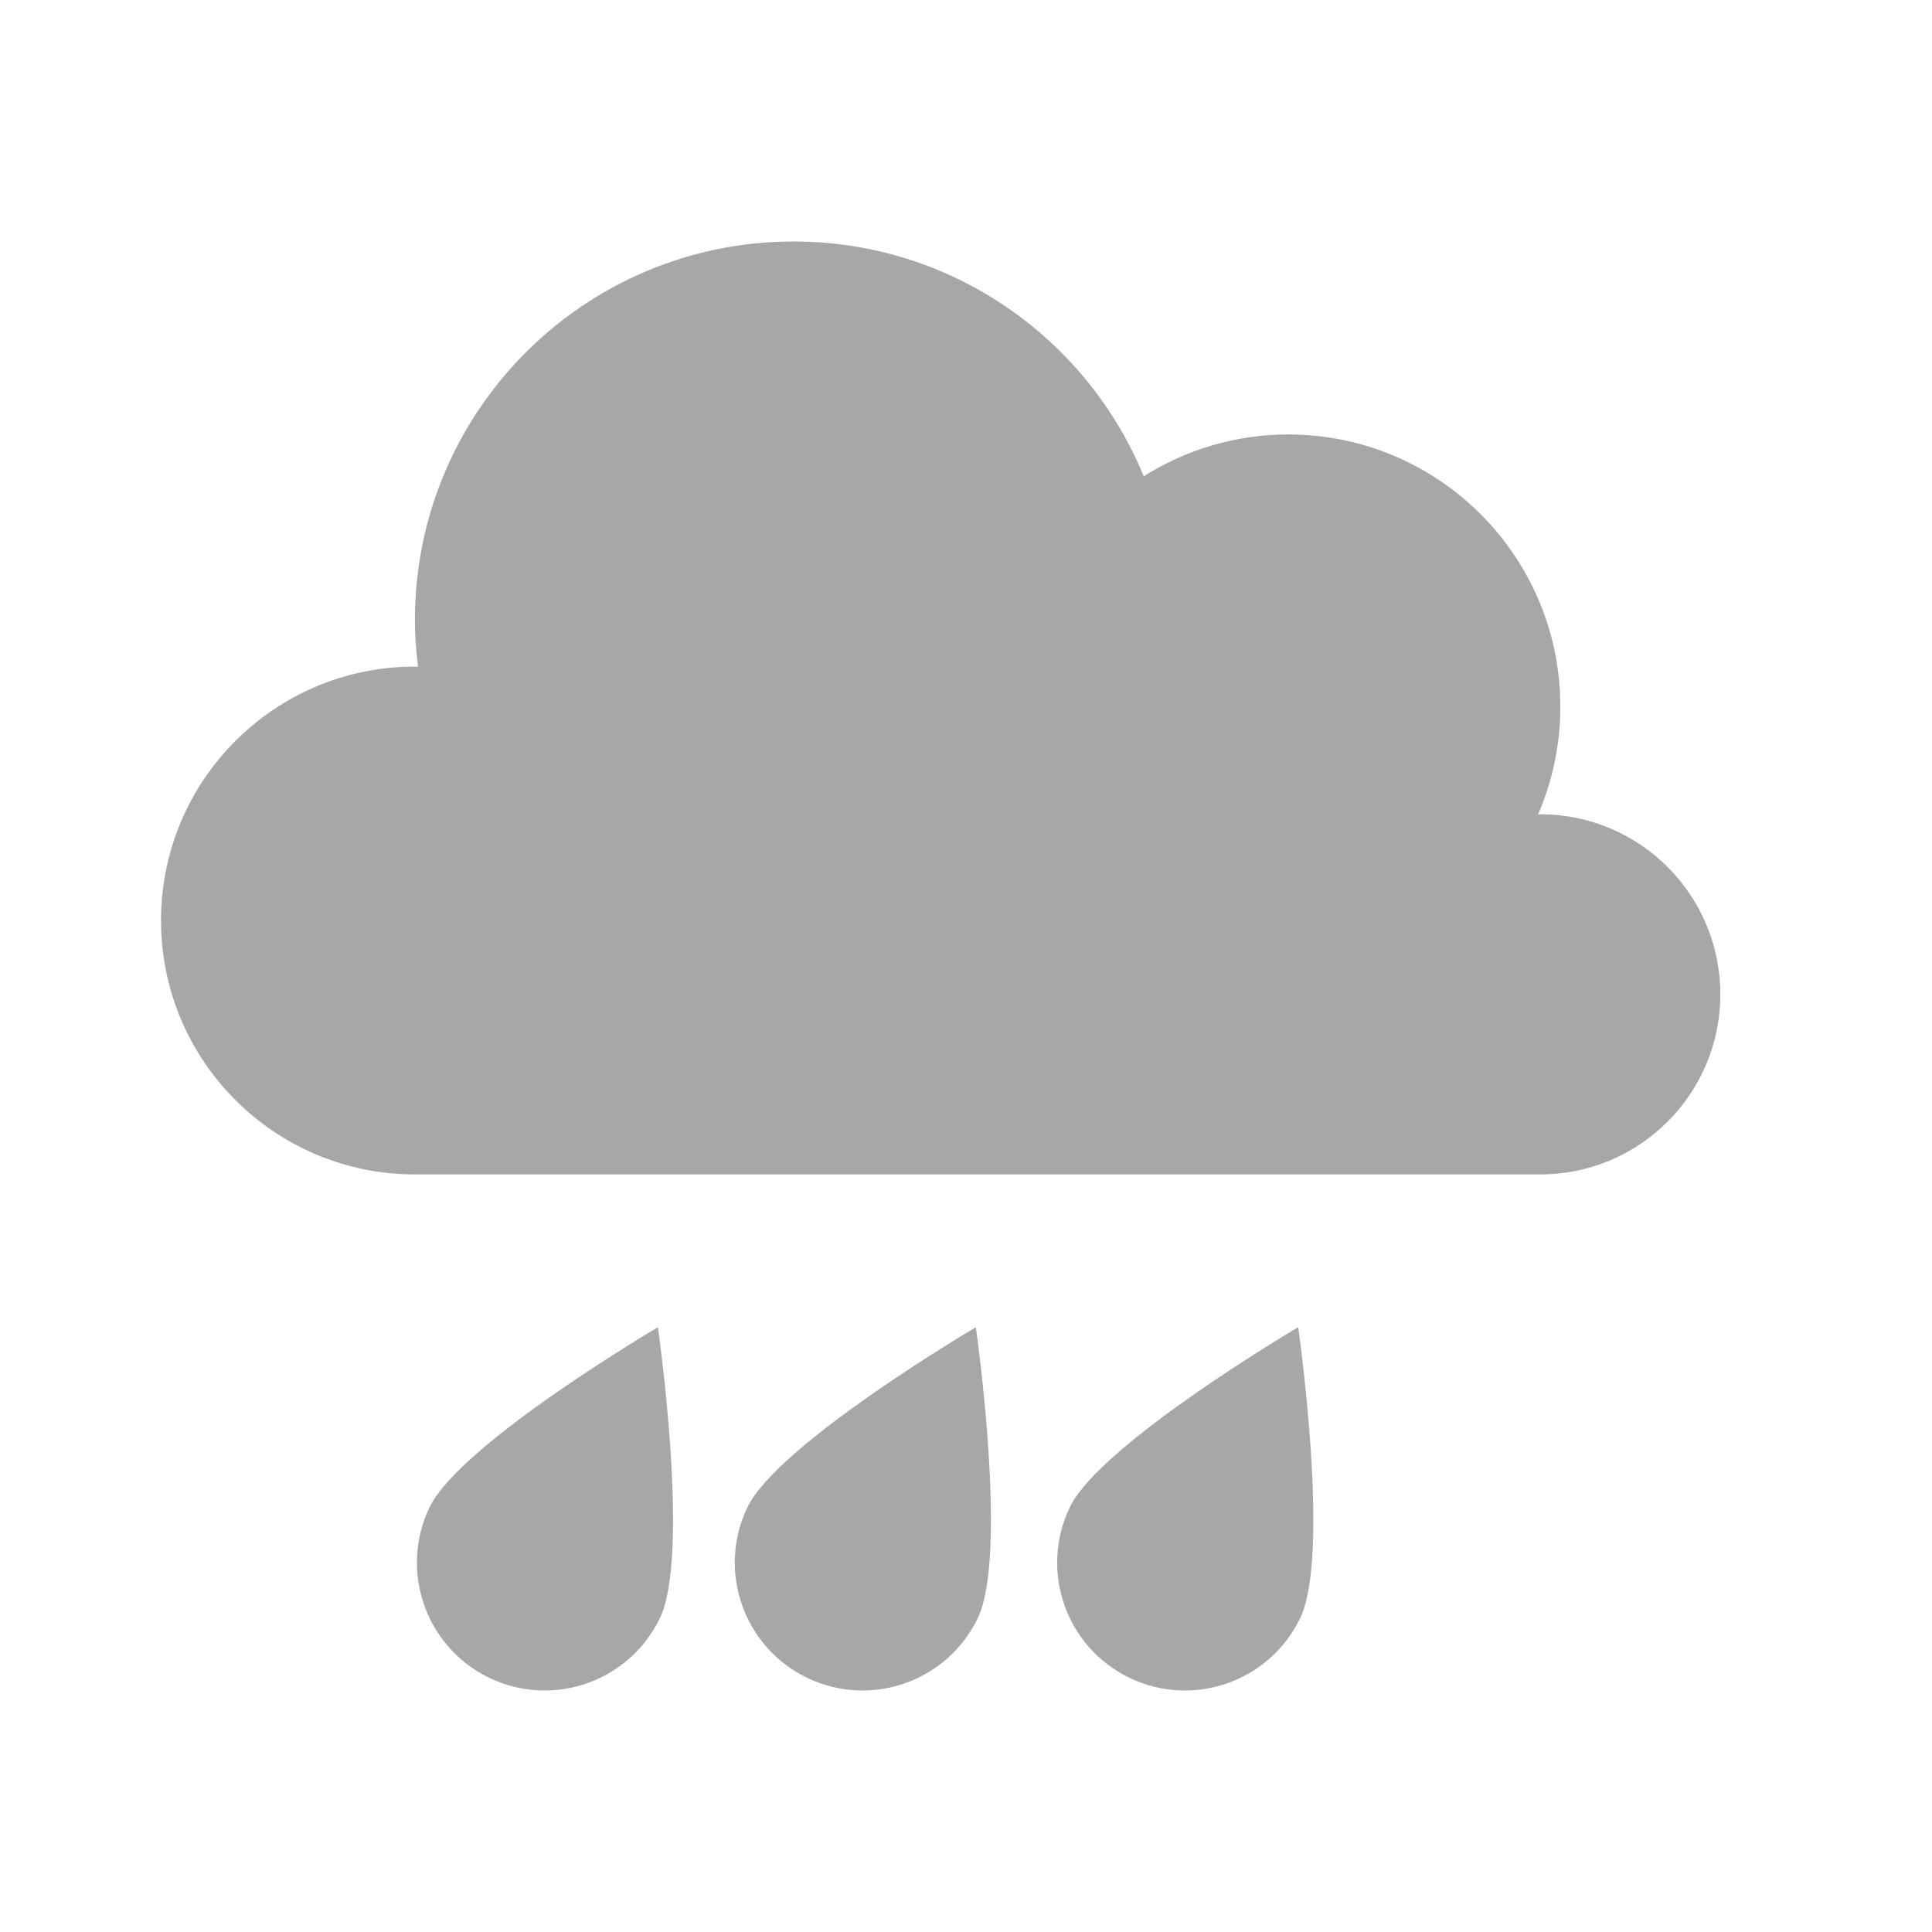 <svg xmlns="http://www.w3.org/2000/svg" width="32" height="32" viewBox="0 0 32 32" fill="none">
    <g opacity="0.4">
        <path
            d="M25.512 13.487C25.499 13.487 25.487 13.491 25.475 13.491C25.711 12.943 25.844 12.339 25.844 11.704C25.844 9.215 23.826 7.196 21.336 7.196C20.456 7.196 19.638 7.453 18.944 7.888C18.006 5.607 15.764 4 13.144 4C9.68 4 6.872 6.808 6.872 10.272C6.872 10.534 6.893 10.79 6.924 11.044C6.907 11.043 6.89 11.041 6.872 11.041C4.55 11.041 2.667 12.924 2.667 15.246C2.667 17.569 4.55 19.452 6.872 19.452H25.512C27.159 19.452 28.494 18.116 28.494 16.469C28.494 14.822 27.159 13.487 25.512 13.487Z"
            fill="#232323" />
        <path
            d="M10.931 26.799C10.425 27.853 9.16 28.297 8.106 27.791C7.052 27.284 6.608 26.019 7.115 24.965C7.621 23.911 10.897 21.983 10.897 21.983C10.897 21.983 11.438 25.745 10.931 26.799Z"
            fill="#232323" />
        <path
            d="M16.196 26.799C15.69 27.853 14.425 28.297 13.371 27.791C12.317 27.284 11.873 26.019 12.38 24.965C12.887 23.911 16.163 21.983 16.163 21.983C16.163 21.983 16.703 25.745 16.196 26.799Z"
            fill="#232323" />
        <path
            d="M21.536 26.799C21.029 27.853 19.764 28.297 18.71 27.791C17.656 27.284 17.213 26.019 17.719 24.965C18.226 23.911 21.502 21.983 21.502 21.983C21.502 21.983 22.043 25.745 21.536 26.799Z"
            fill="#232323" />
    </g>
</svg>
